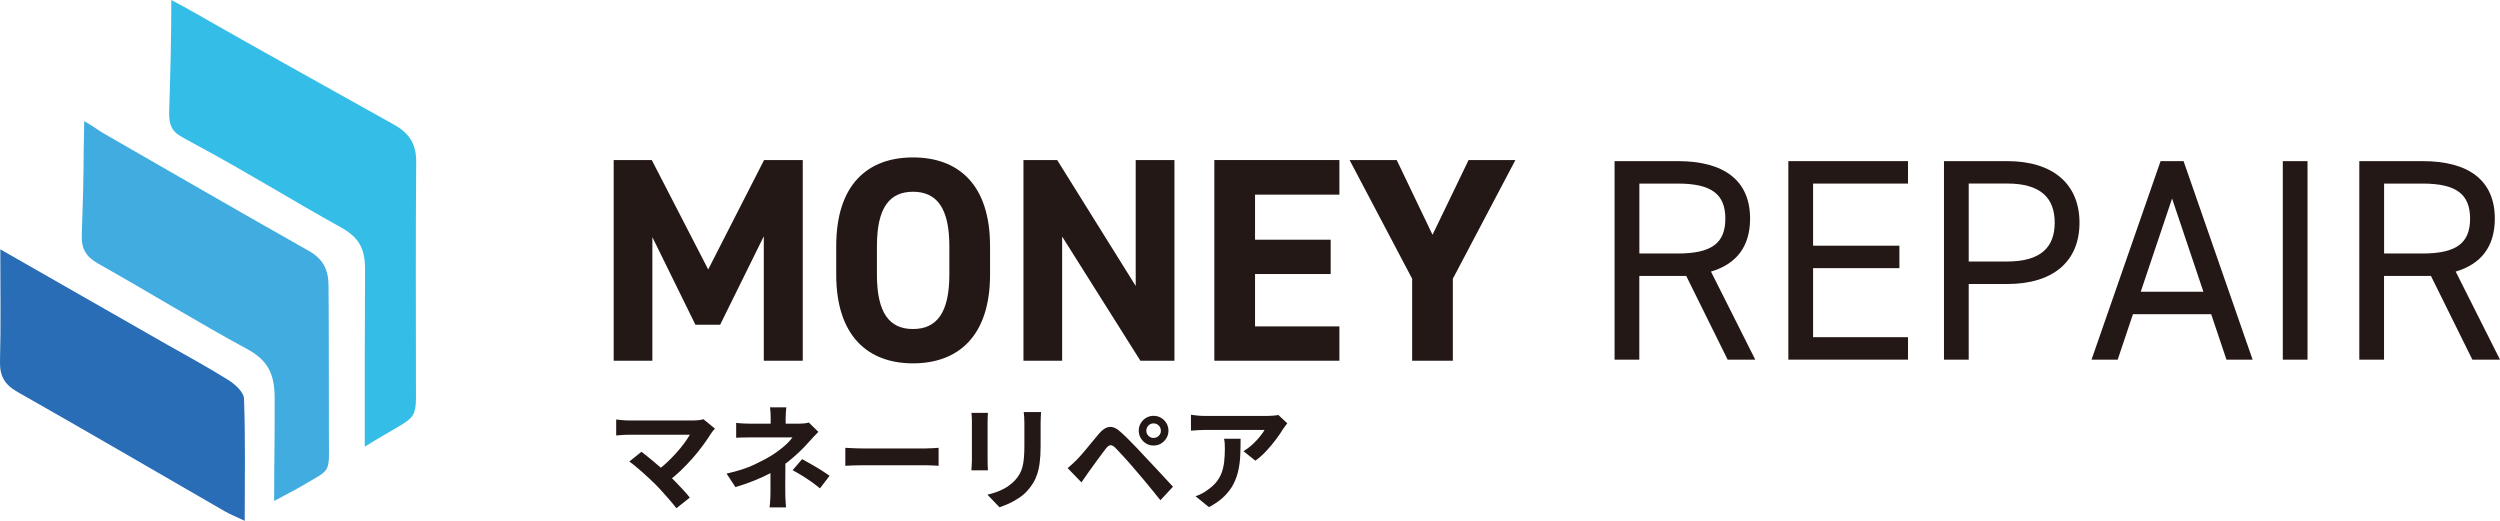 <?xml version="1.0" encoding="UTF-8"?>
<svg id="_レイヤー_2" data-name="レイヤー 2" xmlns="http://www.w3.org/2000/svg" viewBox="0 0 458.79 95.57">
  <defs>
    <style>
      .cls-1 {
        fill: #34bde7;
      }

      .cls-2 {
        fill: #40ace0;
      }

      .cls-3 {
        fill: #231815;
      }

      .cls-4 {
        fill: #286db6;
      }
    </style>
  </defs>
  <g id="_レイヤー_1-2" data-name="レイヤー 1">
    <g>
      <g>
        <path class="cls-3" d="M129.97,49.44l10.25-20.07h7.1v36.83h-7.15v-22.84l-8.01,16.23h-4.54l-7.9-16.07v22.68h-7.1V29.37h6.99l10.35,20.07Z"/>
        <path class="cls-3" d="M167.55,66.68c-8.27,0-14.09-5.02-14.09-16.28v-5.23c0-11.37,5.82-16.28,14.09-16.28s14.14,4.91,14.14,16.28v5.23c0,11.26-5.82,16.28-14.14,16.28ZM160.93,50.4c0,7.05,2.3,9.98,6.62,9.98s6.67-2.94,6.67-9.98v-5.23c0-7.05-2.35-9.98-6.67-9.98s-6.62,2.94-6.62,9.98v5.23Z"/>
        <path class="cls-3" d="M215.53,29.37v36.83h-6.25l-14.36-22.79v22.79h-7.1V29.37h6.19l14.41,23.11v-23.11h7.1Z"/>
        <path class="cls-3" d="M245.8,29.37v6.35h-15.48v8.27h13.88v6.3h-13.88v9.61h15.48v6.3h-22.95V29.37h22.95Z"/>
        <path class="cls-3" d="M256.32,29.37l6.57,13.72,6.62-13.72h8.59l-11.48,21.78v15.05h-7.47v-15.05l-11.48-21.78h8.65Z"/>
        <path class="cls-3" d="M317.05,66l-7.6-15.36h-8.61v15.36h-4.54V29.57h11.62c8.39,0,13.25,3.48,13.25,10.56,0,5.12-2.53,8.34-7.18,9.71l8.13,16.16h-5.07ZM307.92,46.52c6.18,0,8.71-1.9,8.71-6.39s-2.53-6.44-8.71-6.44h-7.07v12.83h7.07Z"/>
        <path class="cls-3" d="M350.15,29.57v4.12h-17.42v11.4h15.84v4.12h-15.84v12.67h17.42v4.12h-21.96V29.57h21.96Z"/>
        <path class="cls-3" d="M361.29,52.11v13.89h-4.54V29.57h11.62c8.39,0,13.25,4.22,13.25,11.3s-4.8,11.25-13.25,11.25h-7.07ZM368.36,47.99c6.18,0,8.71-2.64,8.71-7.13s-2.53-7.18-8.71-7.18h-7.07v14.31h7.07Z"/>
        <path class="cls-3" d="M383.83,66l12.67-36.43h4.22l12.67,36.43h-4.8l-2.8-8.34h-14.36l-2.8,8.34h-4.8ZM392.85,53.54h11.51l-5.75-17.11-5.75,17.11Z"/>
        <path class="cls-3" d="M423.47,66h-4.54V29.57h4.54v36.43Z"/>
        <path class="cls-3" d="M453.72,66l-7.6-15.36h-8.61v15.36h-4.54V29.57h11.62c8.39,0,13.25,3.48,13.25,10.56,0,5.12-2.53,8.34-7.18,9.71l8.13,16.16h-5.07ZM444.59,46.52c6.18,0,8.71-1.9,8.71-6.39s-2.53-6.44-8.71-6.44h-7.07v12.83h7.07Z"/>
      </g>
      <g>
        <path class="cls-1" d="M66.94,81.99c0-6,0-11.55,0-17.09,0-5.19.06-10.38.05-15.57,0-3.93-1.31-5.88-4.49-7.64-8.83-4.89-17.42-10.24-26.32-15.01-3.8-2.18-5.29-2.18-5.13-6.56.21-5.95.39-13.6.39-20.12,2.22,1.2,2.41,1.28,3.49,1.9,12.34,7.06,24.97,14.02,37.37,20.97,2.94,1.65,4.12,3.67,4.08,7-.12,13.31-.05,26.62-.05,39.93,0,8.31.7,5.85-9.4,12.18Z"/>
        <path class="cls-2" d="M50.31,91.93c0-6.95.14-13.07.09-19.05-.04-4.3-1.25-6.76-5.04-8.82-9.21-4.99-18.14-10.51-27.27-15.64-2.26-1.27-3.18-2.7-3.08-5.31.19-5.44.34-10.25.35-15.7,0-1.13.1-3.14.1-5.18,1.74.99,2.52,1.65,3.49,2.21,12.55,7.19,25.04,14.46,37.64,21.55,2.67,1.5,3.68,3.42,3.7,6.39.09,9.4.03,18.54.07,27.9.03,6.91.48,5.64-5.21,9.04-1.23.73-2.54,1.36-4.85,2.62Z"/>
        <path class="cls-4" d="M.06,45.76c10.7,6.11,20.24,11.56,29.79,17.02,4.03,2.3,8.13,4.5,12.07,6.97,1.23.77,2.82,2.22,2.86,3.41.27,7.24.13,14.49.13,22.42-1.69-.8-2.75-1.22-3.73-1.79-12.65-7.29-25.26-14.66-37.97-21.86C.82,70.57-.07,68.99,0,66.26c.18-6.44.06-12.9.06-20.5Z"/>
      </g>
      <g>
        <path class="cls-3" d="M131.2,78.67c-.15.17-.29.32-.41.46-.12.14-.22.28-.3.42-.42.67-.92,1.4-1.49,2.18-.57.78-1.21,1.58-1.91,2.37-.7.8-1.44,1.57-2.22,2.31-.78.74-1.58,1.42-2.4,2.02l-2.08-1.95c.7-.48,1.36-1,1.98-1.59.62-.58,1.2-1.17,1.74-1.77.54-.6,1.02-1.19,1.44-1.76.42-.57.77-1.1,1.05-1.58h-11.11c-.28,0-.58,0-.89.02s-.61.04-.89.06c-.28.03-.49.05-.63.06v-2.94c.18.01.42.04.7.08s.58.07.89.08c.31.01.58.02.82.02h11.65c.83,0,1.48-.08,1.95-.23l2.1,1.72ZM120.11,88.73c-.31-.31-.66-.65-1.06-1.02-.4-.37-.81-.75-1.24-1.12-.43-.38-.84-.73-1.24-1.06-.4-.33-.76-.61-1.08-.83l2.23-1.79c.28.21.61.47,1,.78s.79.64,1.23,1.01c.43.36.88.74,1.32,1.13.45.39.87.78,1.28,1.16.46.45.94.93,1.44,1.45s.97,1.02,1.43,1.51c.45.49.84.95,1.17,1.37l-2.46,1.95c-.29-.39-.67-.85-1.12-1.38-.46-.52-.93-1.07-1.44-1.63-.5-.56-.99-1.07-1.45-1.53Z"/>
        <path class="cls-3" d="M150.18,79.26c-.27.27-.55.56-.85.88-.3.32-.56.61-.79.86-.38.43-.82.91-1.33,1.42s-1.06,1.03-1.66,1.54c-.6.52-1.21,1.01-1.86,1.47-.76.53-1.6,1.04-2.54,1.52-.94.48-1.93.93-2.98,1.34-1.05.41-2.12.78-3.21,1.1l-1.62-2.48c2.03-.45,3.74-1,5.12-1.66,1.39-.66,2.53-1.27,3.44-1.85.53-.36,1.03-.73,1.49-1.09.46-.36.87-.72,1.22-1.08.35-.36.62-.68.82-.96h-7.6c-.24,0-.53,0-.88.01-.35,0-.69.01-1.02.02-.33,0-.61.02-.83.05v-2.75c.41.06.86.09,1.38.12.51.02.95.03,1.31.03h8.9c.32,0,.63-.02.93-.05s.57-.09.81-.16l1.74,1.7ZM144.13,83.84v1.42c0,.57,0,1.17-.01,1.8,0,.63-.01,1.24-.01,1.84v1.52c0,.28,0,.59.02.92.01.34.03.66.06.97.03.31.05.57.06.8h-3.02c.03-.2.06-.45.08-.77.03-.32.05-.64.06-.99.01-.34.02-.65.02-.93v-5.46l2.73-1.11ZM144.3,74.75c-.03.25-.06.56-.08.91-.03.36-.04.7-.04,1.02v2.35h-2.75v-2.35c0-.34-.01-.68-.03-1.03s-.05-.65-.09-.9h3ZM150.48,89.62c-.6-.49-1.17-.92-1.7-1.29s-1.06-.72-1.6-1.05c-.53-.33-1.11-.66-1.72-1l1.74-2.02c.64.35,1.22.67,1.72.96.5.29,1.02.59,1.53.91.52.32,1.11.71,1.79,1.18l-1.76,2.31Z"/>
        <path class="cls-3" d="M155.12,82.18c.25.01.57.03.97.05.39.02.8.04,1.23.05.43.01.82.02,1.19.02h11.28c.49,0,.95-.02,1.39-.05.43-.04.79-.06,1.07-.07v3.3c-.24-.01-.6-.04-1.07-.06-.48-.03-.94-.04-1.39-.04h-11.28c-.6,0-1.22.01-1.85.03-.63.02-1.14.04-1.53.07v-3.3Z"/>
        <path class="cls-3" d="M181.3,75.78c-.01.25-.03.5-.04.75-.01.25-.02.54-.02.87v7.1c0,.27,0,.57.02.92.01.35.03.65.04.9h-3.04c.01-.2.03-.48.06-.84.03-.36.04-.7.04-1.01v-7.08c0-.2,0-.45-.02-.77-.01-.32-.04-.6-.06-.85h3.02ZM191.05,75.61c-.01.29-.03.61-.05.96-.02.34-.03.72-.03,1.14v4.16c0,1.12-.05,2.1-.16,2.94-.1.84-.26,1.57-.47,2.21-.21.63-.47,1.19-.77,1.67-.3.48-.65.94-1.04,1.38-.46.5-.99.96-1.6,1.35-.6.4-1.21.73-1.82,1.01-.61.27-1.17.49-1.69.66l-2.21-2.31c1.05-.24,2-.57,2.85-1,.85-.43,1.59-.98,2.22-1.65.36-.41.66-.81.88-1.22.22-.41.4-.86.51-1.35.12-.5.2-1.06.25-1.69.05-.63.07-1.35.07-2.16v-3.99c0-.42-.01-.8-.03-1.14-.02-.34-.05-.66-.09-.96h3.17Z"/>
        <path class="cls-3" d="M195.92,85.92c.32-.27.61-.52.86-.76.25-.24.55-.52.88-.84.24-.25.51-.55.82-.9.31-.35.64-.74,1-1.18.36-.43.72-.88,1.1-1.33s.75-.9,1.11-1.33c.62-.74,1.25-1.15,1.91-1.23.66-.08,1.39.28,2.21,1.06.48.43.96.9,1.46,1.41s.99,1.01,1.47,1.51c.48.5.93.99,1.35,1.45.48.49,1.01,1.06,1.61,1.7.59.64,1.2,1.3,1.83,1.97s1.2,1.29,1.73,1.87l-2.31,2.48c-.46-.59-.96-1.2-1.49-1.85-.53-.64-1.05-1.27-1.55-1.88-.5-.61-.97-1.15-1.39-1.63-.29-.36-.63-.75-1-1.17-.37-.41-.74-.82-1.1-1.23-.36-.41-.7-.77-1.01-1.09-.31-.32-.55-.58-.73-.78-.35-.34-.65-.49-.89-.47-.25.02-.52.22-.83.6-.2.27-.43.58-.71.94-.28.36-.57.75-.86,1.16s-.58.8-.85,1.18c-.27.38-.51.71-.72.99-.24.34-.48.68-.71,1.02-.24.34-.46.65-.65.93l-2.52-2.6ZM208.98,79.05c0-.52.12-.98.37-1.39.24-.41.57-.73.98-.98.41-.24.86-.37,1.36-.37s.98.12,1.39.37c.41.25.73.57.98.98.24.41.37.87.37,1.39,0,.49-.12.94-.37,1.35-.25.41-.57.74-.98.99-.41.25-.87.37-1.39.37s-.96-.12-1.36-.37c-.41-.24-.73-.57-.98-.99-.25-.41-.37-.86-.37-1.35ZM210.37,79.05c0,.36.13.67.39.93.26.26.57.39.93.39s.7-.13.96-.39c.26-.26.39-.57.39-.93s-.13-.7-.39-.96c-.26-.26-.58-.39-.96-.39s-.68.13-.93.39c-.26.26-.39.58-.39.96Z"/>
        <path class="cls-3" d="M236.24,77.69c-.11.14-.25.32-.42.54-.17.22-.3.4-.4.56-.32.55-.75,1.17-1.28,1.88-.53.71-1.12,1.41-1.76,2.1-.64.69-1.31,1.28-2,1.77l-2.18-1.74c.42-.25.83-.55,1.24-.88.41-.34.78-.69,1.12-1.06s.64-.72.9-1.06c.26-.34.46-.64.6-.9h-10.94c-.43,0-.85.01-1.24.04-.39.03-.83.06-1.32.1v-2.92c.41.06.83.11,1.26.15s.87.06,1.3.06h11.32c.2,0,.43,0,.71-.02.28-.01.56-.04.83-.06s.47-.06.6-.11l1.66,1.55ZM227.67,80.52c0,1.04-.02,2.04-.06,3s-.16,1.89-.35,2.78c-.19.89-.49,1.73-.9,2.53-.41.8-.98,1.55-1.71,2.27s-1.66,1.37-2.79,1.97l-2.46-2c.34-.11.69-.26,1.07-.45.38-.19.76-.42,1.13-.7.67-.46,1.21-.95,1.63-1.47.41-.52.73-1.08.96-1.69.22-.61.38-1.27.46-2,.08-.72.13-1.51.13-2.36,0-.32,0-.63-.02-.93-.01-.3-.06-.62-.13-.96h3.04Z"/>
      </g>
    </g>
  </g>
</svg>
